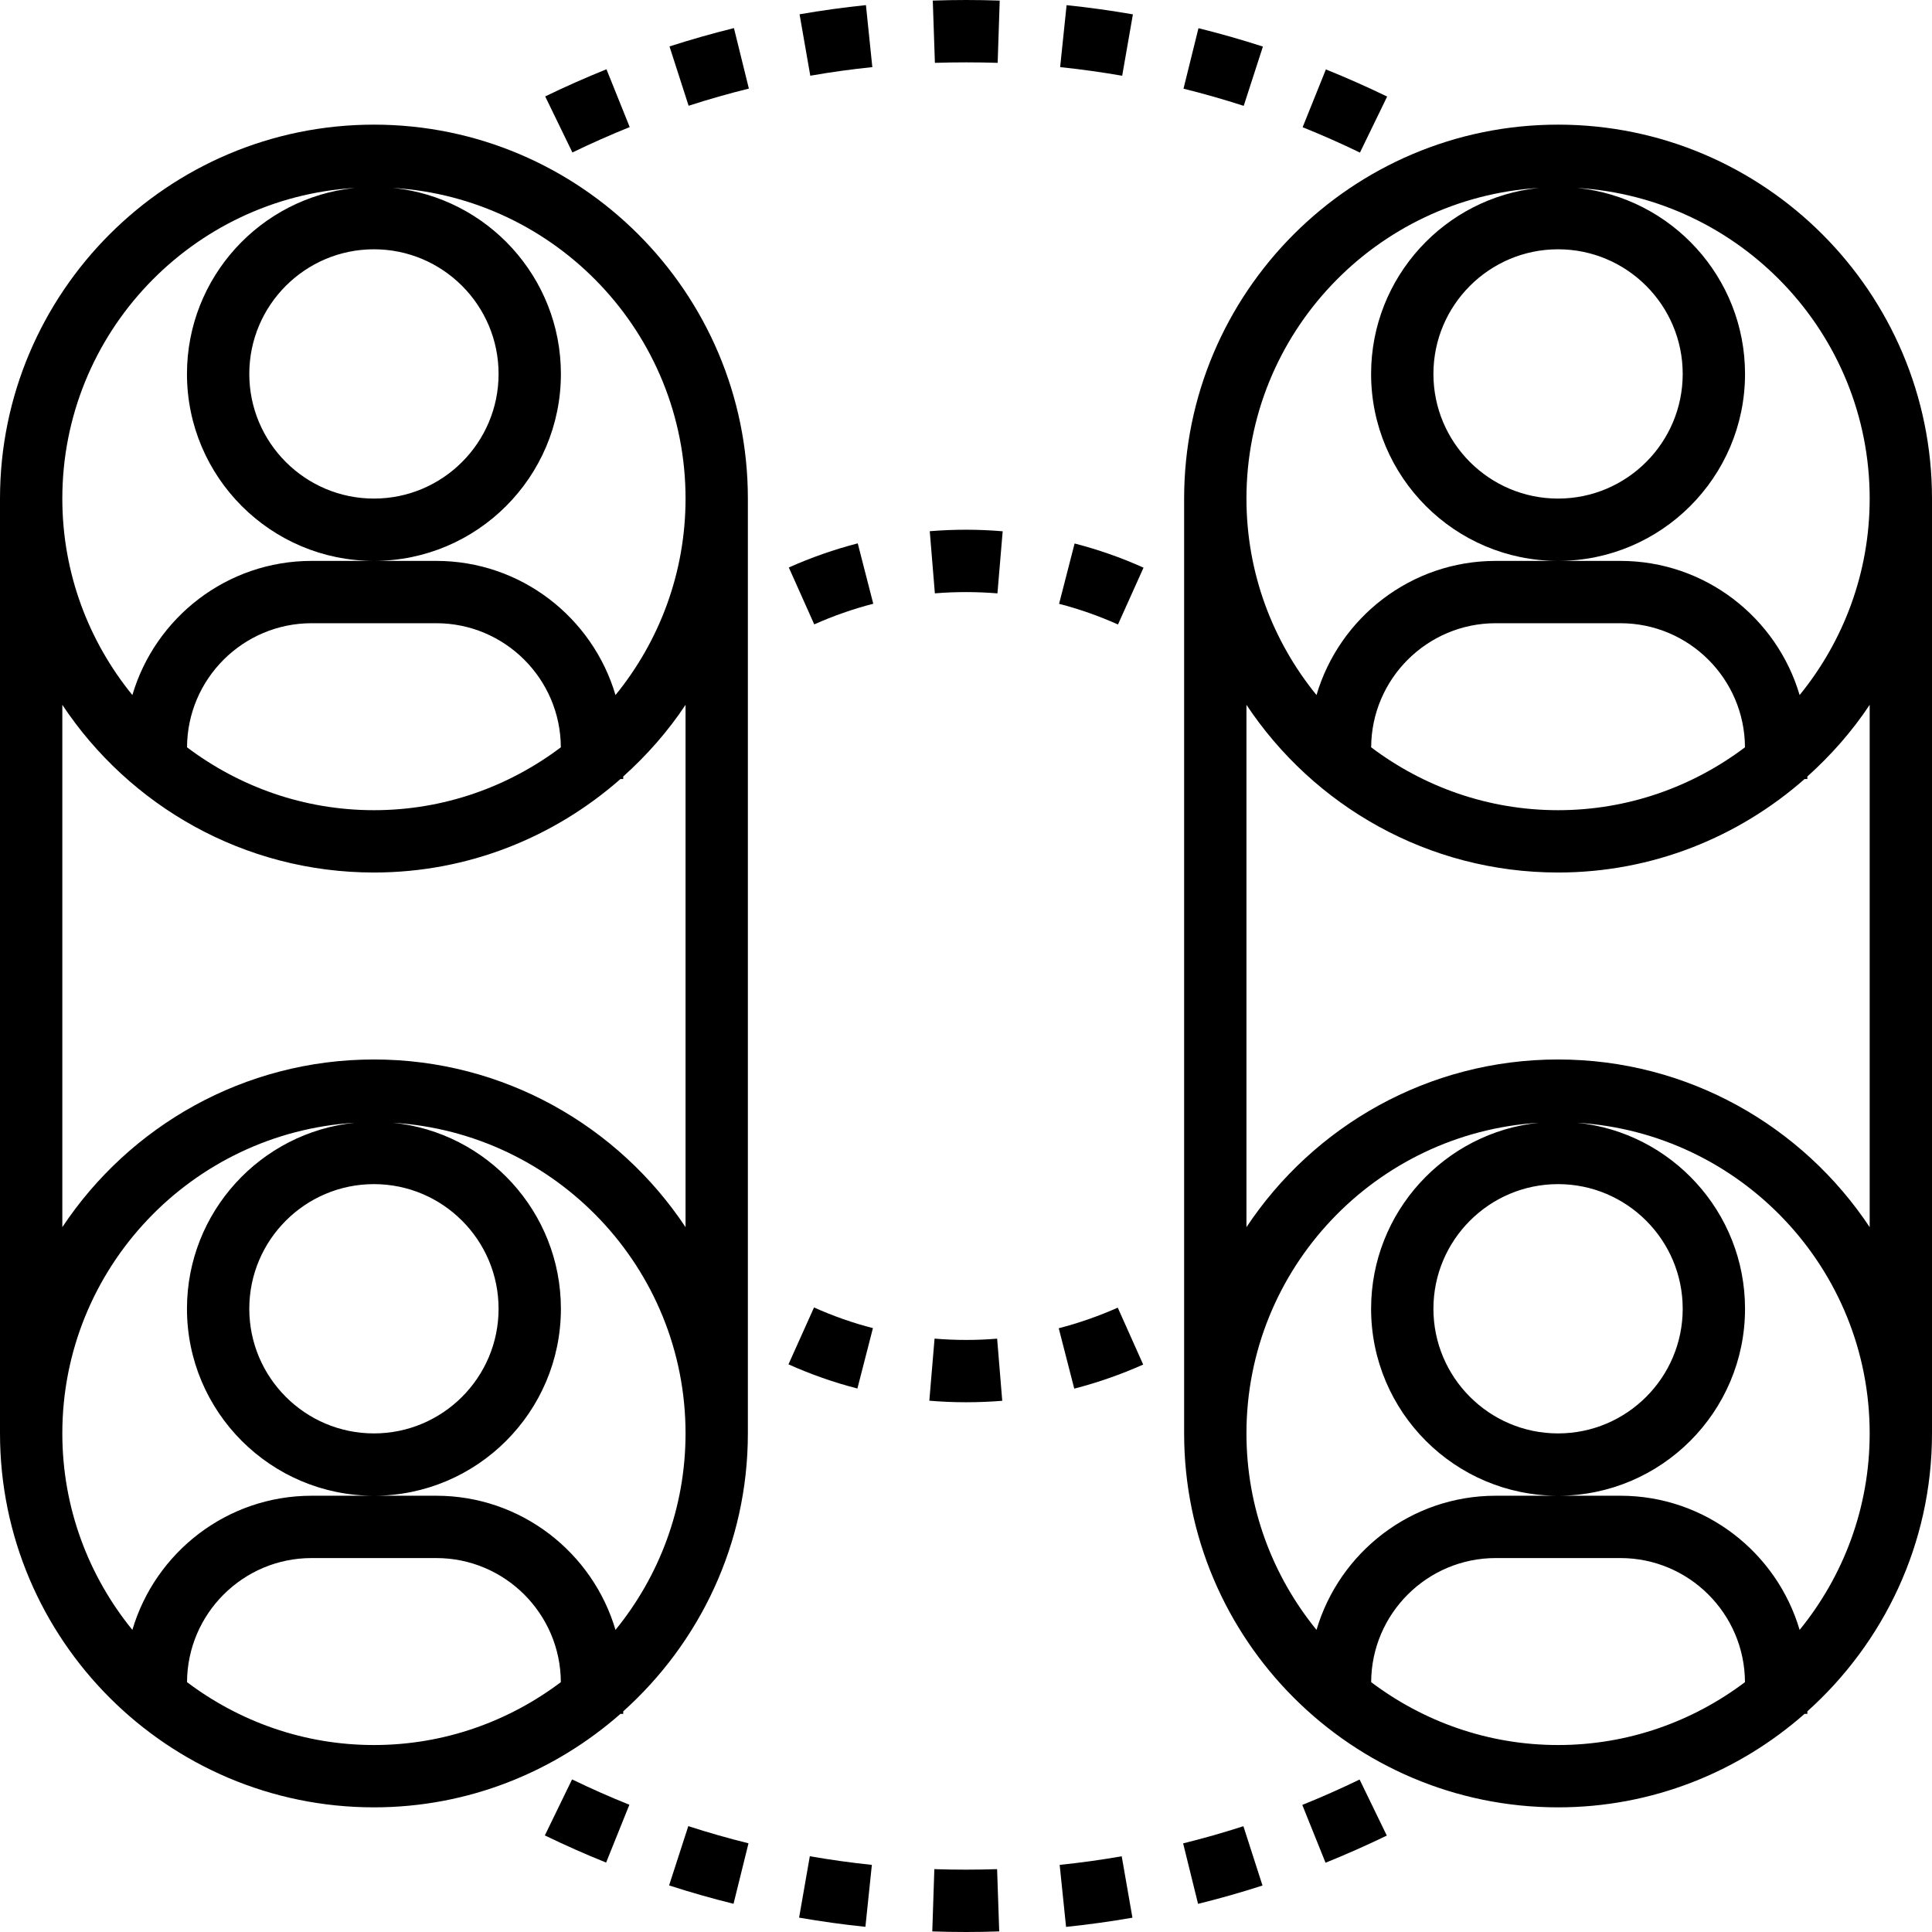 <?xml version="1.0" encoding="iso-8859-1"?>
<!-- Generator: Adobe Illustrator 19.0.0, SVG Export Plug-In . SVG Version: 6.00 Build 0)  -->
<svg version="1.1" id="Layer_1" xmlns="http://www.w3.org/2000/svg" xmlns:xlink="http://www.w3.org/1999/xlink" x="0px" y="0px"
	 viewBox="0 0 496 496" style="enable-background:new 0 0 496 496;" xml:space="preserve">
<g>
	<g>
		<g>
			<path d="M192,127.999c0-52.936-43.064-96-96-96c-52.936,0-96,43.064-96,96v240c0,52.936,43.064,96,96,96
				c24.256,0,46.368-9.112,63.288-24H160v-0.648c19.584-17.584,32-43.016,32-71.352V127.999z M128,95.999c0,17.648-14.352,32-32,32
				s-32-14.352-32-32s14.352-32,32-32S128,78.351,128,95.999z M96,447.999c-18.016,0-34.6-6.056-47.984-16.144
				C48.096,414.271,62.4,399.999,80,399.999h32c17.6,0,31.904,14.272,31.984,31.856C130.6,441.943,114.016,447.999,96,447.999z
				 M158.016,418.439c-5.864-19.88-24.256-34.44-46.016-34.44H96H80c-21.76,0-40.152,14.56-46.016,34.44
				C22.76,404.663,16,387.111,16,367.999c0-42.456,33.272-77.192,75.096-79.752C66.92,290.711,48,311.183,48,335.999
				c0,26.472,21.528,48,48,48s48-21.528,48-48c0-24.816-18.92-45.288-43.096-47.752c41.824,2.56,75.096,37.296,75.096,79.752
				C176,387.111,169.24,404.663,158.016,418.439z M96,303.999c17.648,0,32,14.352,32,32s-14.352,32-32,32s-32-14.352-32-32
				S78.352,303.999,96,303.999z M176,315.047c-17.208-25.912-46.624-43.048-80-43.048c-33.376,0-62.792,17.136-80,43.048V180.951
				c17.208,25.912,46.624,43.048,80,43.048c24.256,0,46.368-9.112,63.288-24H160v-0.648c6.064-5.448,11.48-11.584,16-18.4V315.047z
				 M48.016,191.855C48.096,174.271,62.4,159.999,80,159.999h32c17.6,0,31.904,14.272,31.984,31.856
				C130.6,201.943,114.016,207.999,96,207.999S61.4,201.943,48.016,191.855z M158.016,178.439
				c-5.864-19.88-24.256-34.44-46.016-34.44H96H80c-21.76,0-40.152,14.56-46.016,34.44C22.76,164.663,16,147.111,16,127.999
				c0-42.456,33.272-77.192,75.096-79.752C66.92,50.711,48,71.183,48,95.999c0,26.472,21.528,48,48,48s48-21.528,48-48
				c0-24.816-18.92-45.288-43.096-47.752C142.728,50.807,176,85.543,176,127.999C176,147.111,169.24,164.663,158.016,178.439z"/>
			<path d="M400,31.999c-52.936,0-96,43.064-96,96v240c0,52.936,43.064,96,96,96c24.256,0,46.368-9.112,63.288-24H464v-0.648
				c19.584-17.584,32-43.016,32-71.352v-240C496,75.063,452.936,31.999,400,31.999z M432,95.999c0,17.648-14.352,32-32,32
				s-32-14.352-32-32s14.352-32,32-32S432,78.351,432,95.999z M400,447.999c-18.016,0-34.6-6.056-47.984-16.144
				c0.08-17.584,14.384-31.856,31.984-31.856h32c17.6,0,31.904,14.272,31.984,31.856C434.6,441.943,418.016,447.999,400,447.999z
				 M462.016,418.439c-5.864-19.88-24.256-34.44-46.016-34.44h-16h-16c-21.76,0-40.152,14.56-46.016,34.44
				C326.76,404.663,320,387.111,320,367.999c0-42.456,33.272-77.192,75.096-79.752C370.92,290.711,352,311.183,352,335.999
				c0,26.472,21.528,48,48,48s48-21.528,48-48c0-24.816-18.92-45.288-43.096-47.752c41.824,2.56,75.096,37.296,75.096,79.752
				C480,387.111,473.24,404.663,462.016,418.439z M400,303.999c17.648,0,32,14.352,32,32s-14.352,32-32,32s-32-14.352-32-32
				S382.352,303.999,400,303.999z M480,315.047c-17.208-25.912-46.624-43.048-80-43.048c-33.376,0-62.792,17.136-80,43.048V180.951
				c17.208,25.912,46.624,43.048,80,43.048c24.256,0,46.368-9.112,63.288-24H464v-0.648c6.064-5.448,11.48-11.584,16-18.4V315.047z
				 M352.016,191.855c0.08-17.584,14.384-31.856,31.984-31.856h32c17.6,0,31.904,14.272,31.984,31.856
				C434.6,201.943,418.016,207.999,400,207.999S365.4,201.943,352.016,191.855z M462.016,178.439
				c-5.864-19.88-24.256-34.44-46.016-34.44h-16h-16c-21.76,0-40.152,14.56-46.016,34.44C326.76,164.663,320,147.111,320,127.999
				c0-42.456,33.272-77.192,75.096-79.752C370.92,50.711,352,71.183,352,95.999c0,26.472,21.528,48,48,48s48-21.528,48-48
				c0-24.816-18.92-45.288-43.096-47.752C446.728,50.807,480,85.543,480,127.999C480,147.111,473.24,164.663,462.016,178.439z"/>
			<path d="M171.776,484.039c5.448,1.768,11.008,3.352,16.544,4.72l3.84-15.528c-5.176-1.28-10.376-2.768-15.456-4.408
				L171.776,484.039z"/>
			<path d="M139.88,471.207c5.168,2.504,10.456,4.848,15.728,6.968l5.968-14.84c-4.928-1.984-9.88-4.168-14.712-6.512
				L139.88,471.207z"/>
			<path d="M334.336,463.375l5.968,14.84c5.312-2.144,10.6-4.48,15.728-6.968l-6.984-14.392
				C344.248,459.175,339.304,461.375,334.336,463.375z"/>
			<path d="M239.872,479.863l-0.528,15.984c2.864,0.104,5.752,0.152,8.656,0.152c2.856,0,5.696-0.048,8.528-0.152l-0.544-15.984
				C250.648,480.039,245.224,480.039,239.872,479.863z"/>
			<path d="M303.744,473.247l3.832,15.528c5.504-1.36,11.072-2.936,16.544-4.704l-4.904-15.232
				C314.088,470.503,308.88,471.975,303.744,473.247z"/>
			<path d="M272.048,478.767l1.64,15.92c5.648-0.584,11.384-1.376,17.04-2.36l-2.752-15.768
				C282.696,477.487,277.336,478.223,272.048,478.767z"/>
			<path d="M205.152,492.311c5.608,0.976,11.336,1.776,17.024,2.36l1.656-15.904c-5.32-0.552-10.68-1.304-15.928-2.216
				L205.152,492.311z"/>
			<path d="M223.952,17.231l-1.64-15.92c-5.648,0.584-11.384,1.376-17.04,2.36l2.752,15.768
				C213.304,18.511,218.664,17.775,223.952,17.231z"/>
			<path d="M161.664,32.623l-5.968-14.84c-5.312,2.144-10.6,4.48-15.728,6.968l6.984,14.392
				C151.752,36.823,156.696,34.623,161.664,32.623z"/>
			<path d="M290.848,3.687c-5.608-0.976-11.336-1.776-17.024-2.36l-1.656,15.904c5.32,0.552,10.68,1.304,15.928,2.216L290.848,3.687
				z"/>
			<path d="M356.12,24.791c-5.168-2.504-10.456-4.848-15.728-6.968l-5.968,14.84c4.928,1.984,9.88,4.168,14.712,6.512L356.12,24.791
				z"/>
			<path d="M171.88,11.919l4.904,15.232c5.128-1.656,10.328-3.136,15.472-4.408l-3.832-15.528
				C182.928,8.575,177.36,10.159,171.88,11.919z"/>
			<path d="M324.224,11.959c-5.448-1.768-11.008-3.352-16.544-4.72l-3.84,15.528c5.176,1.28,10.376,2.768,15.456,4.408
				L324.224,11.959z"/>
			<path d="M256.128,16.135l0.528-15.984c-5.688-0.2-11.472-0.2-17.184,0l0.544,15.984
				C245.368,15.967,250.792,15.967,256.128,16.135z"/>
			<path d="M239.928,343.663l-1.344,15.936c3.112,0.264,6.248,0.4,9.416,0.4c3.136,0,6.232-0.128,9.304-0.376l-1.312-15.952
				C250.704,344.119,245.216,344.103,239.928,343.663z"/>
			<path d="M202.424,350.263c5.712,2.568,11.664,4.656,17.696,6.208l3.984-15.504c-5.152-1.32-10.232-3.112-15.12-5.304
				L202.424,350.263z"/>
			<path d="M271.808,340.999l3.984,15.504c6.024-1.552,11.976-3.632,17.696-6.184l-6.528-14.608
				C282.056,337.887,276.952,339.671,271.808,340.999z"/>
			<path d="M271.896,155.023c5.152,1.32,10.232,3.112,15.12,5.304l6.56-14.592c-5.712-2.568-11.664-4.656-17.696-6.208
				L271.896,155.023z"/>
			<path d="M202.512,145.687l6.528,14.608c4.896-2.184,10-3.968,15.152-5.296l-3.984-15.504
				C214.184,141.055,208.232,143.135,202.512,145.687z"/>
			<path d="M238.696,136.375l1.312,15.952c5.288-0.432,10.776-0.424,16.064,0.008l1.344-15.936
				C251.224,135.863,244.872,135.871,238.696,136.375z"/>
		</g>
	</g>
</g>
<g>
</g>
<g>
</g>
<g>
</g>
<g>
</g>
<g>
</g>
<g>
</g>
<g>
</g>
<g>
</g>
<g>
</g>
<g>
</g>
<g>
</g>
<g>
</g>
<g>
</g>
<g>
</g>
<g>
</g>
</svg>
